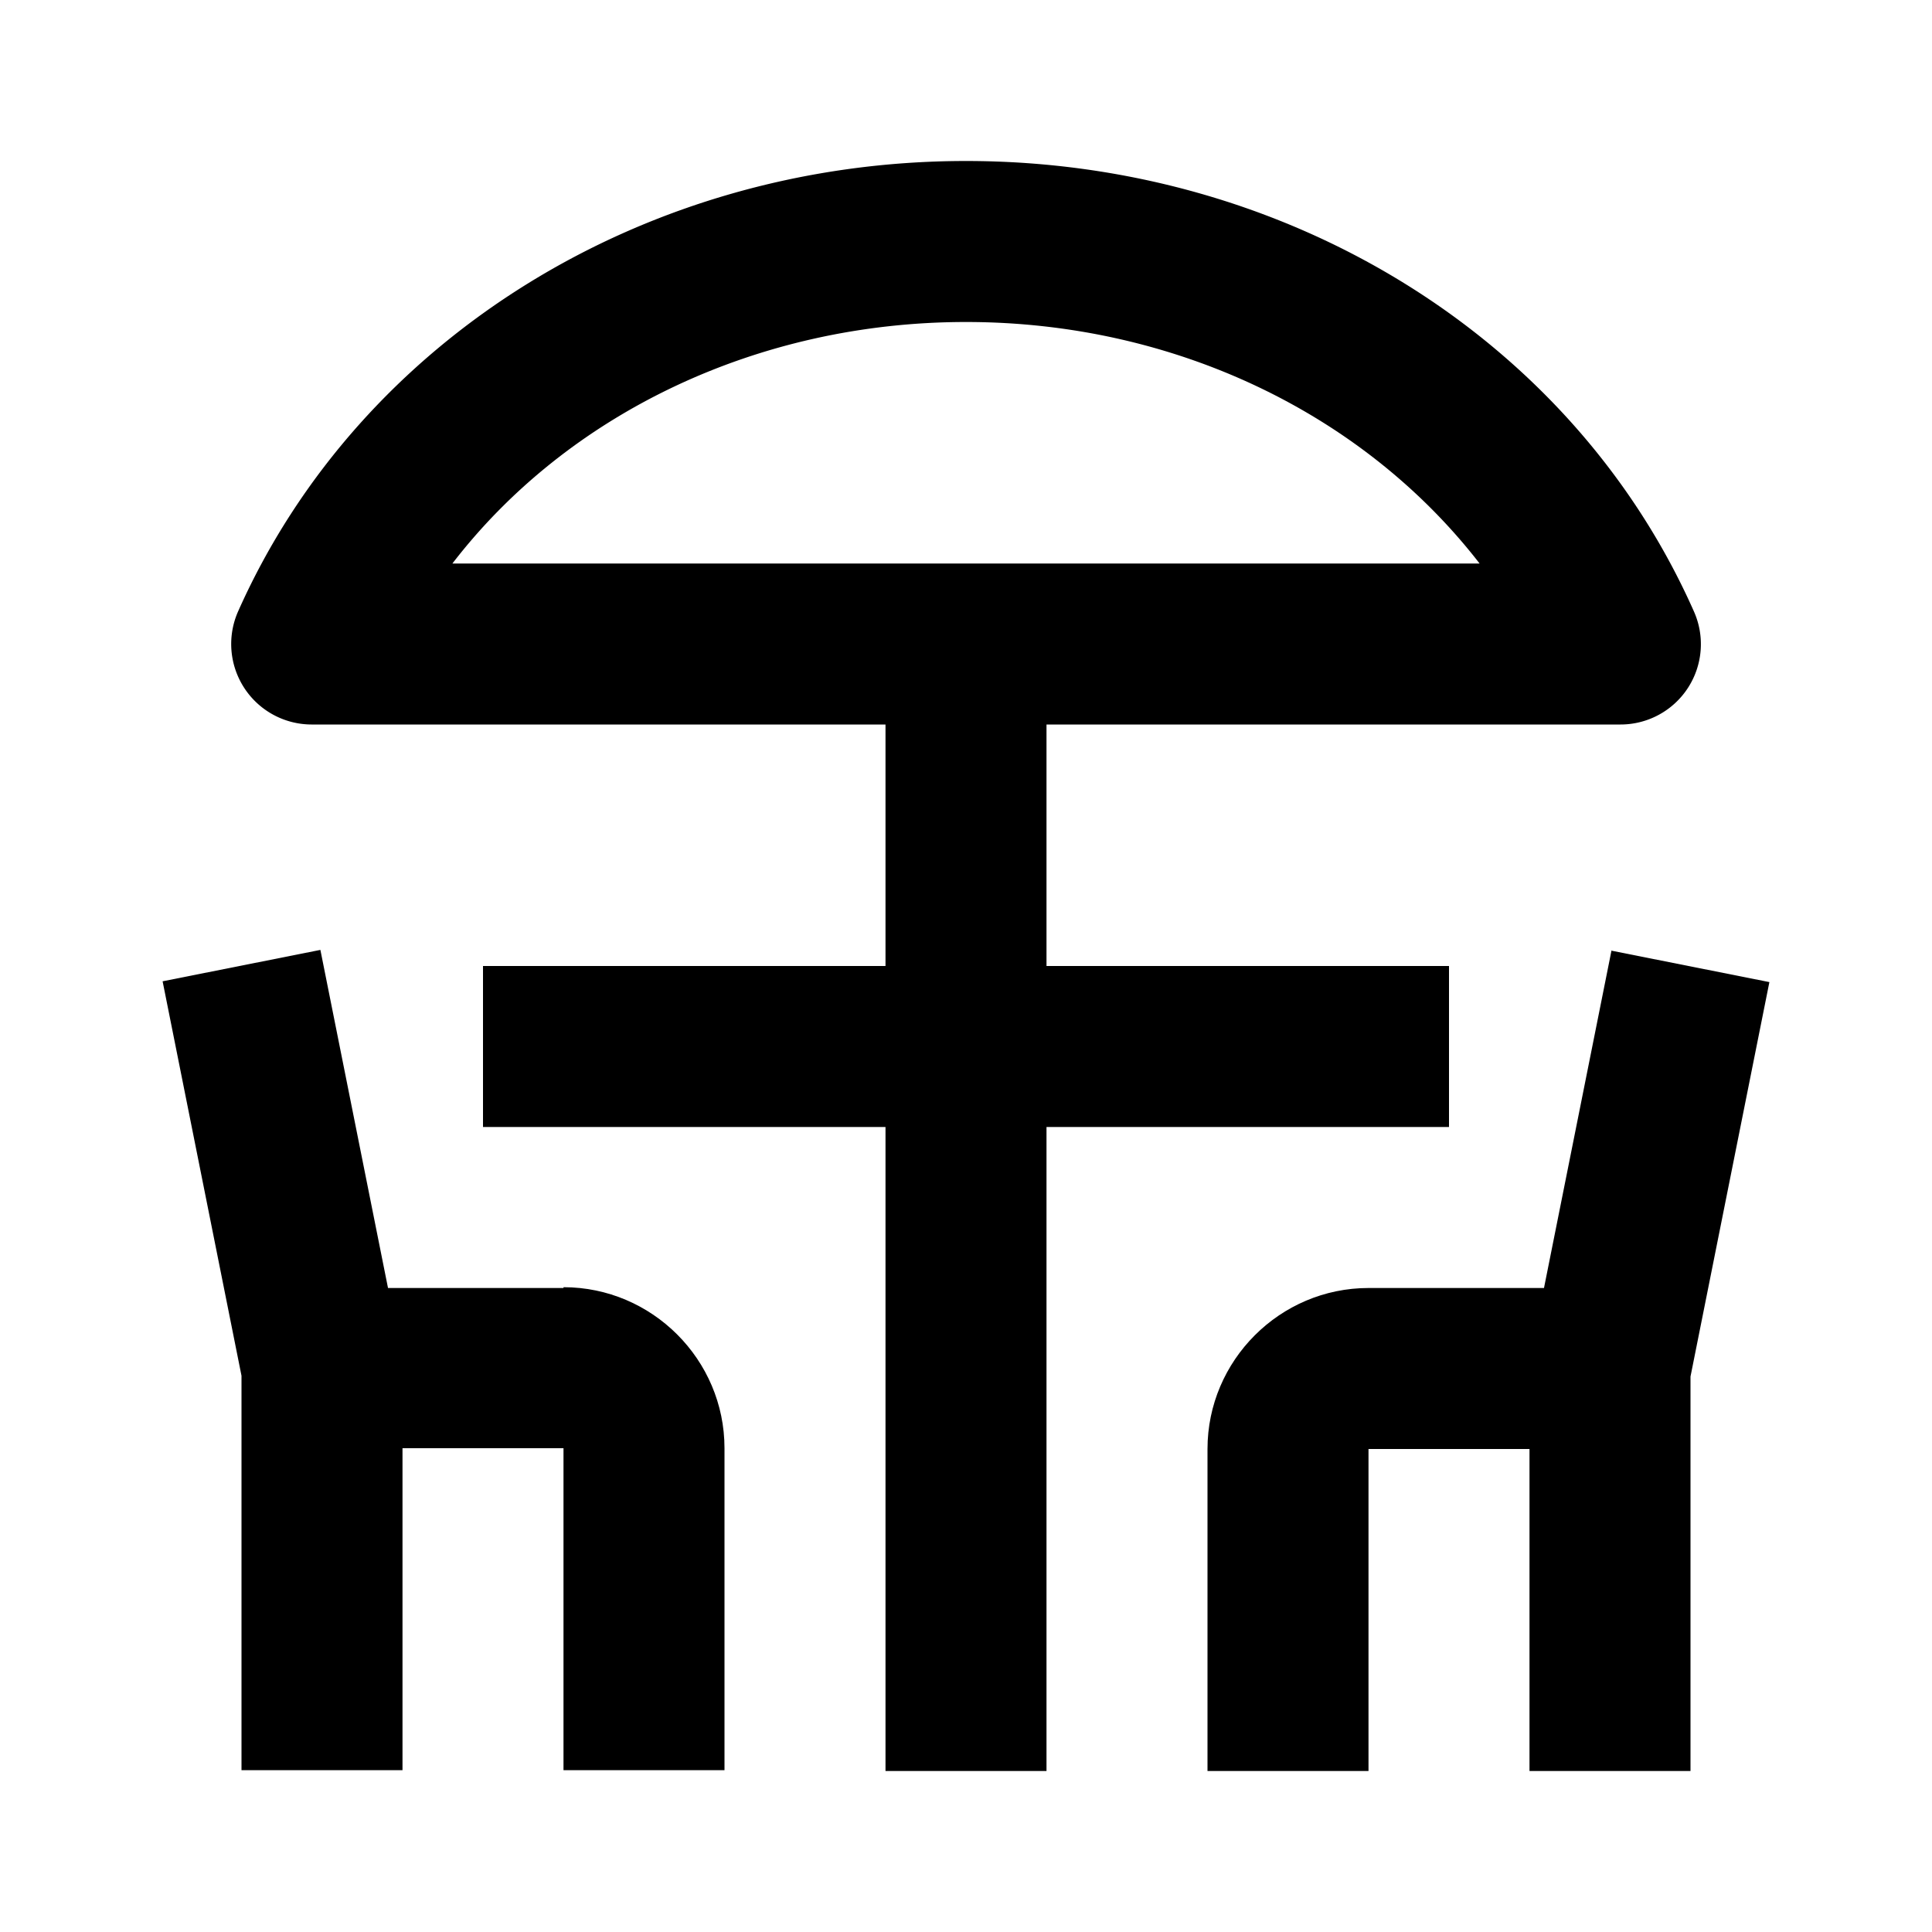 <svg xmlns="http://www.w3.org/2000/svg" width="24" height="24"><!--Boxicons v3.0 https://boxicons.com | License  https://docs.boxicons.com/free--><path d="m20.02 11.8-.84 4.2H17c-1.1 0-2 .9-2 2v4h2v-4h2v4h2v-4.9l.98-4.9-1.96-.39ZM7 16H4.82l-.84-4.2-1.96.39.98 4.9v4.9h2v-4h2v4h2v-4c0-1.1-.9-2-2-2Z"/><path d="M18 14v-2h-5V9h7.13a.998.998 0 0 0 .91-1.41C19.53 4.19 15.98 2 12 2S4.47 4.2 2.96 7.59A1 1 0 0 0 3.87 9H11v3H6v2h5v8h2v-8zM12 4c2.59 0 4.94 1.14 6.38 3H5.62C7.05 5.14 9.41 4 12 4"/></svg>